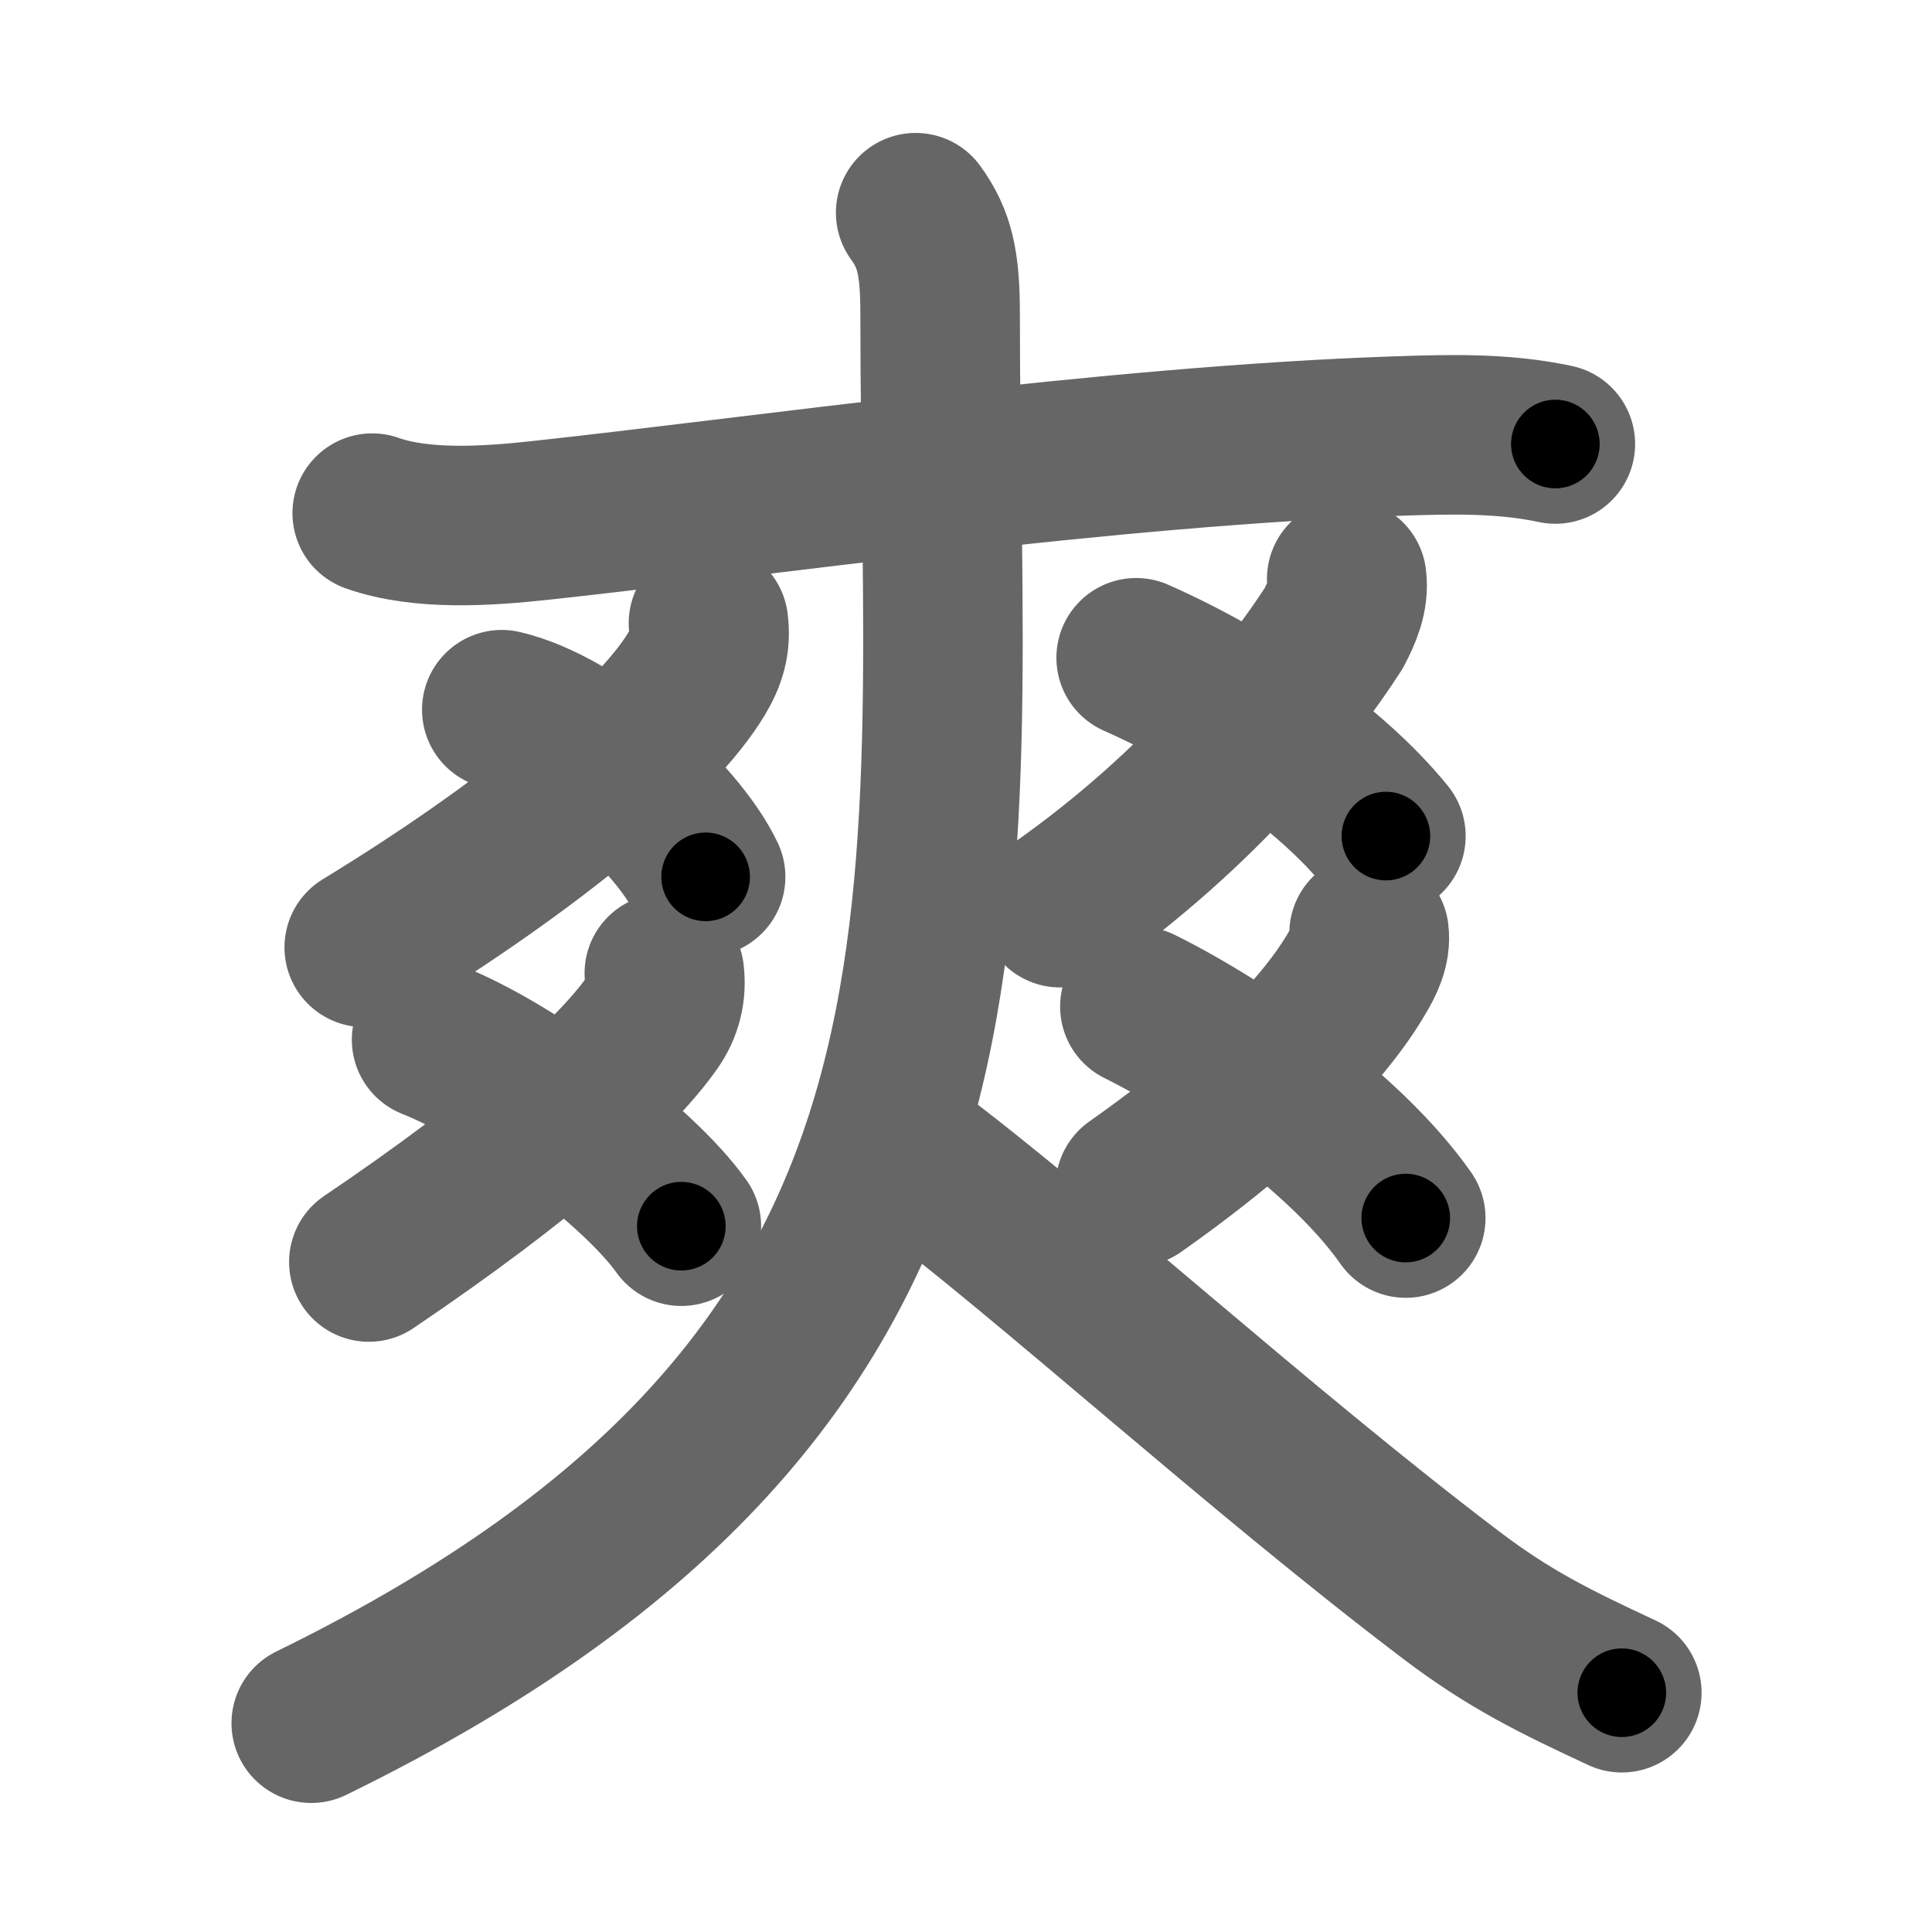 <svg xmlns="http://www.w3.org/2000/svg" width="109" height="109" viewBox="0 0 109 109" id="723d"><g fill="none" stroke="#666" stroke-width="9" stroke-linecap="round" stroke-linejoin="round"><g><g><path d="M21,28.95c2.79,0.99,6.51,0.73,9.4,0.42c12.27-1.32,32.22-4.23,48.47-4.77c2.99-0.1,5.93-0.18,8.88,0.45" /></g><g><g><g><path d="M39.97,35.16c0.14,1.09-0.11,1.92-0.68,2.87c-2.26,3.76-9.2,9.6-18.74,15.42" /></g><path d="M28.31,40.04c4.23,0.99,9.85,5.98,11.5,9.43" /></g><g><g><path d="M37.48,54.91c0.13,1.03-0.11,1.97-0.7,2.81c-2.03,2.9-7.16,7.53-15.97,13.48" /></g><path d="M24.35,58.66C29,60.5,36,65.75,38.44,69.18" /></g></g><g><g><g><path d="M75.98,32.66c0.13,0.99-0.28,1.91-0.73,2.78c-2.38,3.69-7.39,10.1-15.44,15.77" /></g><path d="M64.1,37.11c5.4,2.39,10.9,6.14,14.09,10.06" /></g><g><g><path d="M77.24,52.66c0.1,0.82-0.29,1.59-0.71,2.29c-1.79,3.05-5.69,7.22-12.48,12" /></g><path d="M64.31,56.79c4.94,2.46,11.69,7.21,15,11.93" /></g></g><g><path d="M51.66,12c1.09,1.5,1.38,2.87,1.38,5.74c0,34.2,4.59,59.88-35.48,79.48" /><path d="M51.25,65C59.12,70.88,71,81.75,81.88,90c3.31,2.51,5.87,3.75,9.62,5.5" /></g></g></g><g fill="none" stroke="#000" stroke-width="5" stroke-linecap="round" stroke-linejoin="round"><g><g><path d="M21,28.95c2.79,0.99,6.51,0.73,9.4,0.42c12.27-1.32,32.22-4.23,48.47-4.77c2.99-0.1,5.93-0.18,8.88,0.45" stroke-dasharray="67.118" stroke-dashoffset="67.118"><animate attributeName="stroke-dashoffset" values="67.118;67.118;0" dur="0.505s" fill="freeze" begin="0s;723d.click" /></path></g><g><g><g><path d="M39.97,35.16c0.14,1.09-0.11,1.92-0.68,2.87c-2.26,3.76-9.2,9.6-18.74,15.42" stroke-dasharray="27.446" stroke-dashoffset="27.446"><animate attributeName="stroke-dashoffset" values="27.446" fill="freeze" begin="723d.click" /><animate attributeName="stroke-dashoffset" values="27.446;27.446;0" keyTimes="0;0.648;1" dur="0.779s" fill="freeze" begin="0s;723d.click" /></path></g><path d="M28.31,40.04c4.23,0.99,9.85,5.98,11.5,9.43" stroke-dasharray="15.22" stroke-dashoffset="15.22"><animate attributeName="stroke-dashoffset" values="15.22" fill="freeze" begin="723d.click" /><animate attributeName="stroke-dashoffset" values="15.22;15.22;0" keyTimes="0;0.837;1" dur="0.931s" fill="freeze" begin="0s;723d.click" /></path></g><g><g><path d="M37.48,54.91c0.13,1.03-0.11,1.97-0.7,2.81c-2.03,2.9-7.16,7.53-15.97,13.48" stroke-dasharray="23.951" stroke-dashoffset="23.951"><animate attributeName="stroke-dashoffset" values="23.951" fill="freeze" begin="723d.click" /><animate attributeName="stroke-dashoffset" values="23.951;23.951;0" keyTimes="0;0.795;1" dur="1.171s" fill="freeze" begin="0s;723d.click" /></path></g><path d="M24.35,58.66C29,60.5,36,65.75,38.44,69.18" stroke-dasharray="17.745" stroke-dashoffset="17.745"><animate attributeName="stroke-dashoffset" values="17.745" fill="freeze" begin="723d.click" /><animate attributeName="stroke-dashoffset" values="17.745;17.745;0" keyTimes="0;0.869;1" dur="1.348s" fill="freeze" begin="0s;723d.click" /></path></g></g><g><g><g><path d="M75.98,32.66c0.13,0.99-0.28,1.91-0.73,2.78c-2.38,3.69-7.39,10.1-15.44,15.77" stroke-dasharray="25.122" stroke-dashoffset="25.122"><animate attributeName="stroke-dashoffset" values="25.122" fill="freeze" begin="723d.click" /><animate attributeName="stroke-dashoffset" values="25.122;25.122;0" keyTimes="0;0.843;1" dur="1.599s" fill="freeze" begin="0s;723d.click" /></path></g><path d="M64.1,37.11c5.4,2.39,10.9,6.14,14.09,10.06" stroke-dasharray="17.457" stroke-dashoffset="17.457"><animate attributeName="stroke-dashoffset" values="17.457" fill="freeze" begin="723d.click" /><animate attributeName="stroke-dashoffset" values="17.457;17.457;0" keyTimes="0;0.901;1" dur="1.774s" fill="freeze" begin="0s;723d.click" /></path></g><g><g><path d="M77.24,52.66c0.1,0.82-0.29,1.59-0.71,2.29c-1.79,3.05-5.69,7.22-12.48,12" stroke-dasharray="19.872" stroke-dashoffset="19.872"><animate attributeName="stroke-dashoffset" values="19.872" fill="freeze" begin="723d.click" /><animate attributeName="stroke-dashoffset" values="19.872;19.872;0" keyTimes="0;0.899;1" dur="1.973s" fill="freeze" begin="0s;723d.click" /></path></g><path d="M64.31,56.79c4.94,2.46,11.69,7.21,15,11.93" stroke-dasharray="19.329" stroke-dashoffset="19.329"><animate attributeName="stroke-dashoffset" values="19.329" fill="freeze" begin="723d.click" /><animate attributeName="stroke-dashoffset" values="19.329;19.329;0" keyTimes="0;0.911;1" dur="2.166s" fill="freeze" begin="0s;723d.click" /></path></g></g><g><path d="M51.66,12c1.09,1.5,1.38,2.87,1.38,5.74c0,34.2,4.59,59.88-35.48,79.48" stroke-dasharray="100.416" stroke-dashoffset="100.416"><animate attributeName="stroke-dashoffset" values="100.416" fill="freeze" begin="723d.click" /><animate attributeName="stroke-dashoffset" values="100.416;100.416;0" keyTimes="0;0.742;1" dur="2.921s" fill="freeze" begin="0s;723d.click" /></path><path d="M51.25,65C59.12,70.88,71,81.75,81.88,90c3.31,2.51,5.87,3.75,9.62,5.5" stroke-dasharray="50.65" stroke-dashoffset="50.65"><animate attributeName="stroke-dashoffset" values="50.65" fill="freeze" begin="723d.click" /><animate attributeName="stroke-dashoffset" values="50.65;50.65;0" keyTimes="0;0.852;1" dur="3.427s" fill="freeze" begin="0s;723d.click" /></path></g></g></g></svg>